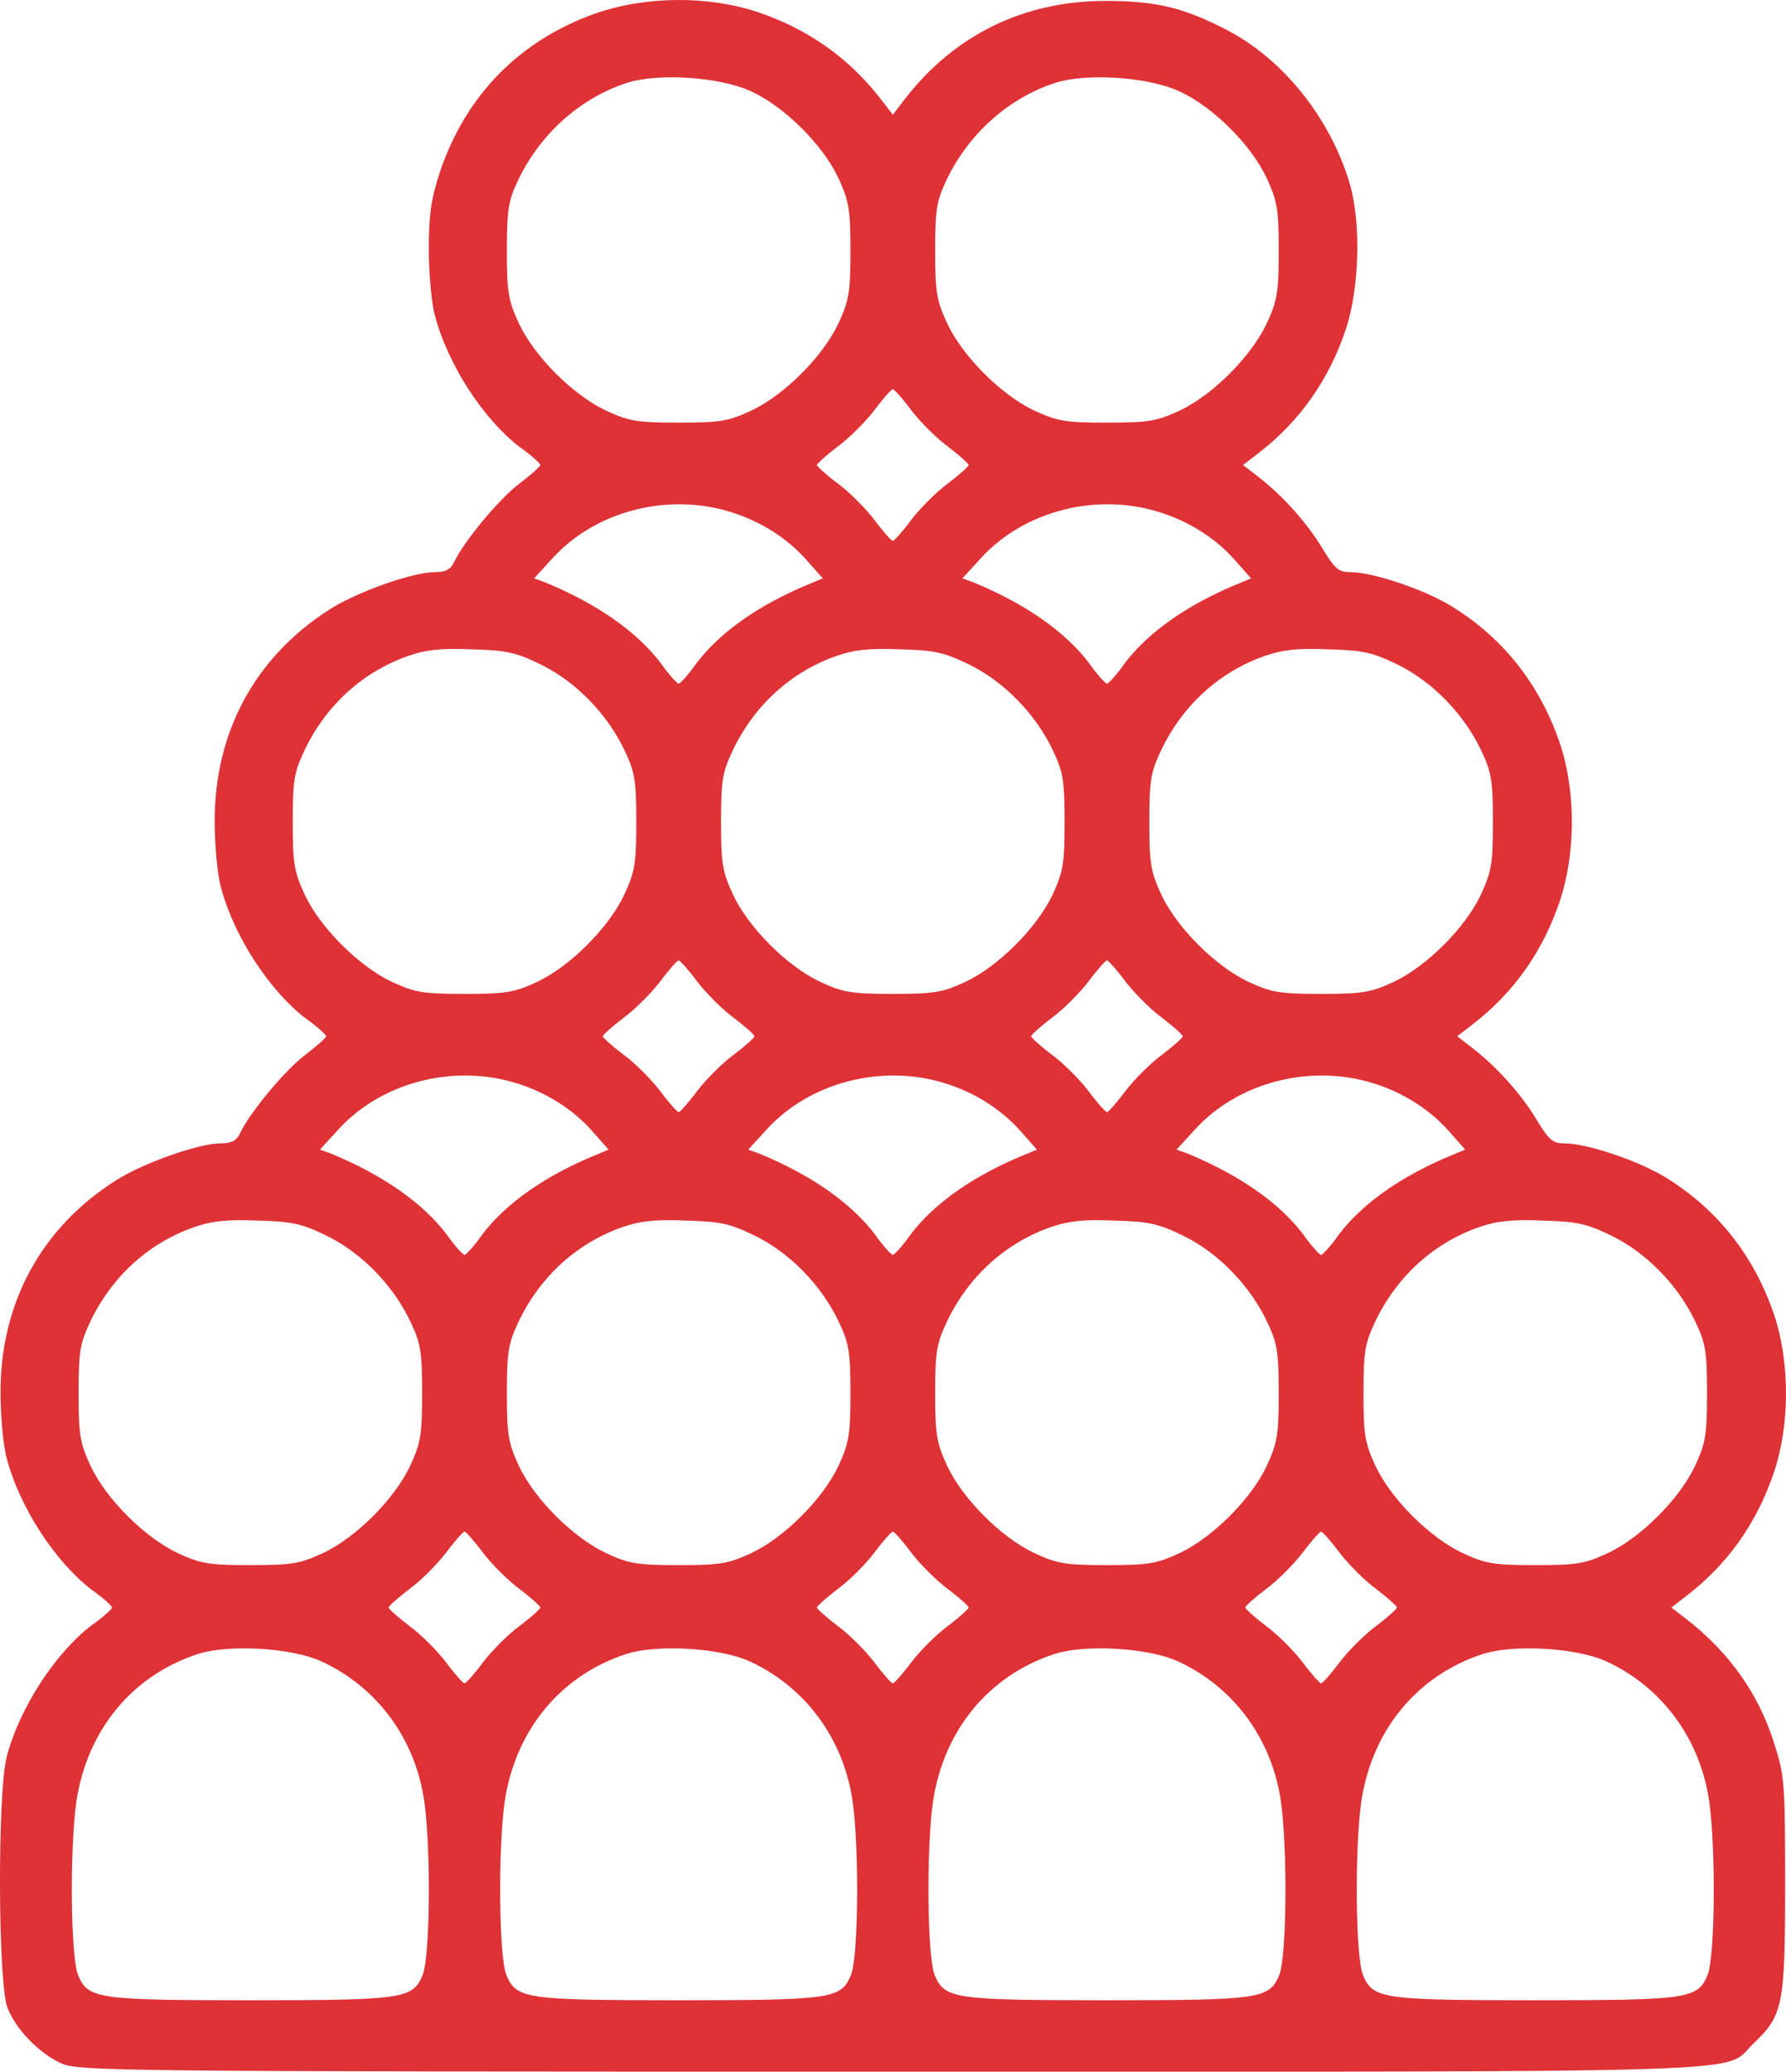 <svg width="69" height="80" viewBox="0 0 69 80" fill="none" xmlns="http://www.w3.org/2000/svg">
<path d="M23.013 0.517C20.083 1.551 17.997 3.671 16.998 6.635C16.653 7.687 16.567 8.272 16.567 9.634C16.567 10.565 16.67 11.719 16.808 12.202C17.308 14.097 18.687 16.2 20.083 17.268C20.531 17.579 20.876 17.906 20.876 17.958C20.876 18.009 20.514 18.337 20.083 18.664C19.307 19.233 17.911 20.922 17.549 21.697C17.411 21.99 17.222 22.094 16.791 22.094C15.946 22.094 13.757 22.869 12.723 23.541C9.862 25.368 8.293 28.263 8.293 31.693C8.293 32.623 8.397 33.778 8.535 34.261C9.034 36.156 10.413 38.259 11.809 39.327C12.258 39.638 12.602 39.965 12.602 40.017C12.602 40.068 12.24 40.396 11.809 40.723C11.034 41.292 9.638 42.981 9.276 43.756C9.138 44.049 8.948 44.153 8.517 44.153C7.673 44.153 5.484 44.928 4.449 45.6C1.588 47.427 0.02 50.322 0.02 53.752C0.02 54.682 0.123 55.837 0.261 56.32C0.761 58.215 2.14 60.318 3.536 61.386C3.984 61.697 4.329 62.024 4.329 62.076C4.329 62.127 3.984 62.455 3.536 62.765C2.14 63.834 0.761 65.936 0.261 67.832C-0.101 69.176 -0.084 76.672 0.296 77.551C0.64 78.396 1.502 79.275 2.347 79.671C3.002 79.981 4.208 79.999 34.458 79.999C69.155 79.999 66.501 80.085 67.742 78.913C68.879 77.827 68.966 77.465 68.966 72.812C68.966 68.849 68.948 68.573 68.535 67.297C67.949 65.419 66.794 63.799 65.174 62.541L64.57 62.076L65.174 61.61C66.759 60.387 67.88 58.801 68.535 56.854C69.155 55.01 69.155 52.597 68.535 50.753C67.759 48.478 66.328 46.669 64.312 45.445C63.26 44.808 61.295 44.153 60.451 44.153C59.985 44.153 59.847 44.032 59.365 43.239C58.779 42.257 57.831 41.206 56.9 40.482L56.297 40.017L56.9 39.551C58.486 38.328 59.606 36.742 60.261 34.795C60.882 32.951 60.882 30.538 60.261 28.694C59.486 26.419 58.055 24.61 56.038 23.386C54.987 22.749 53.022 22.094 52.177 22.094C51.712 22.094 51.574 21.973 51.091 21.18C50.505 20.198 49.557 19.147 48.627 18.423L48.023 17.958L48.627 17.492C50.212 16.269 51.333 14.683 51.988 12.736C52.522 11.15 52.591 8.6 52.143 7.083C51.402 4.584 49.592 2.31 47.454 1.189C45.748 0.293 44.679 0.035 42.714 0.035C39.56 0.035 36.871 1.345 34.958 3.826L34.493 4.429L34.027 3.826C32.803 2.241 31.218 1.121 29.27 0.466C27.357 -0.172 24.944 -0.155 23.013 0.517ZM29.029 3.533C30.304 4.119 31.787 5.584 32.39 6.877C32.803 7.773 32.855 8.083 32.855 9.686C32.855 11.288 32.803 11.598 32.39 12.495C31.787 13.77 30.304 15.252 29.029 15.855C28.132 16.269 27.822 16.32 26.219 16.32C24.616 16.32 24.306 16.269 23.41 15.855C22.134 15.252 20.652 13.77 20.049 12.495C19.635 11.598 19.583 11.288 19.583 9.686C19.583 8.1 19.635 7.755 20.031 6.928C20.876 5.17 22.41 3.792 24.203 3.206C25.409 2.809 27.822 2.965 29.029 3.533ZM45.576 3.533C46.851 4.119 48.334 5.584 48.937 6.877C49.35 7.773 49.402 8.083 49.402 9.686C49.402 11.288 49.35 11.598 48.937 12.495C48.334 13.77 46.851 15.252 45.576 15.855C44.679 16.269 44.369 16.32 42.766 16.32C41.163 16.32 40.853 16.269 39.957 15.855C38.681 15.252 37.199 13.77 36.596 12.495C36.182 11.598 36.13 11.288 36.13 9.686C36.13 8.1 36.182 7.755 36.578 6.928C37.423 5.17 38.957 3.792 40.749 3.206C41.956 2.809 44.369 2.965 45.576 3.533ZM35.217 15.855C35.561 16.303 36.199 16.941 36.63 17.251C37.061 17.579 37.423 17.906 37.423 17.958C37.423 18.009 37.061 18.337 36.63 18.664C36.199 18.974 35.561 19.612 35.217 20.06C34.872 20.526 34.544 20.887 34.493 20.887C34.441 20.887 34.113 20.526 33.769 20.06C33.424 19.612 32.786 18.974 32.355 18.664C31.924 18.337 31.562 18.009 31.562 17.958C31.562 17.906 31.924 17.579 32.355 17.251C32.786 16.941 33.424 16.303 33.769 15.855C34.113 15.39 34.441 15.028 34.493 15.028C34.544 15.028 34.872 15.39 35.217 15.855ZM28.27 19.785C29.373 20.129 30.39 20.767 31.131 21.594L31.787 22.335L31.373 22.507C29.373 23.317 27.839 24.386 26.909 25.609C26.598 26.058 26.271 26.402 26.219 26.402C26.167 26.402 25.84 26.058 25.53 25.609C24.599 24.386 23.065 23.317 21.065 22.49L20.634 22.335L21.376 21.525C23.048 19.715 25.84 19.009 28.27 19.785ZM44.817 19.785C45.92 20.129 46.937 20.767 47.678 21.594L48.334 22.335L47.92 22.507C45.92 23.317 44.386 24.386 43.456 25.609C43.145 26.058 42.818 26.402 42.766 26.402C42.714 26.402 42.387 26.058 42.077 25.609C41.146 24.386 39.612 23.317 37.612 22.49L37.181 22.335L37.923 21.525C39.595 19.715 42.387 19.009 44.817 19.785ZM20.927 25.678C22.255 26.333 23.479 27.591 24.134 28.987C24.53 29.814 24.582 30.159 24.582 31.745C24.582 33.347 24.53 33.657 24.116 34.554C23.513 35.829 22.031 37.311 20.755 37.914C19.859 38.328 19.549 38.38 17.946 38.38C16.343 38.38 16.032 38.328 15.136 37.914C13.861 37.311 12.378 35.829 11.775 34.554C11.361 33.657 11.31 33.347 11.31 31.745C11.31 30.142 11.361 29.832 11.758 28.987C12.585 27.247 13.998 25.954 15.757 25.334C16.446 25.092 17.032 25.023 18.221 25.075C19.583 25.11 19.945 25.196 20.927 25.678ZM37.474 25.678C38.802 26.333 40.026 27.591 40.681 28.987C41.077 29.814 41.129 30.159 41.129 31.745C41.129 33.347 41.077 33.657 40.663 34.554C40.06 35.829 38.578 37.311 37.302 37.914C36.406 38.328 36.096 38.38 34.493 38.38C32.89 38.38 32.579 38.328 31.683 37.914C30.408 37.311 28.925 35.829 28.322 34.554C27.908 33.657 27.857 33.347 27.857 31.745C27.857 30.142 27.908 29.832 28.305 28.987C29.132 27.247 30.546 25.954 32.304 25.334C32.993 25.092 33.579 25.023 34.768 25.075C36.13 25.11 36.492 25.196 37.474 25.678ZM54.022 25.678C55.349 26.333 56.572 27.591 57.227 28.987C57.624 29.814 57.676 30.159 57.676 31.745C57.676 33.347 57.624 33.657 57.21 34.554C56.607 35.829 55.125 37.311 53.849 37.914C52.953 38.328 52.643 38.38 51.04 38.38C49.437 38.38 49.126 38.328 48.23 37.914C46.955 37.311 45.472 35.829 44.869 34.554C44.455 33.657 44.404 33.347 44.404 31.745C44.404 30.142 44.455 29.832 44.852 28.987C45.679 27.247 47.093 25.954 48.851 25.334C49.54 25.092 50.126 25.023 51.315 25.075C52.677 25.11 53.039 25.196 54.022 25.678ZM26.943 37.914C27.288 38.362 27.925 39 28.357 39.31C28.787 39.638 29.149 39.965 29.149 40.017C29.149 40.068 28.787 40.396 28.357 40.723C27.925 41.033 27.288 41.671 26.943 42.119C26.598 42.584 26.271 42.946 26.219 42.946C26.167 42.946 25.84 42.584 25.495 42.119C25.151 41.671 24.513 41.033 24.082 40.723C23.651 40.396 23.289 40.068 23.289 40.017C23.289 39.965 23.651 39.638 24.082 39.31C24.513 39 25.151 38.362 25.495 37.914C25.84 37.449 26.167 37.087 26.219 37.087C26.271 37.087 26.598 37.449 26.943 37.914ZM43.49 37.914C43.835 38.362 44.472 39 44.903 39.31C45.334 39.638 45.696 39.965 45.696 40.017C45.696 40.068 45.334 40.396 44.903 40.723C44.472 41.033 43.835 41.671 43.49 42.119C43.145 42.584 42.818 42.946 42.766 42.946C42.714 42.946 42.387 42.584 42.042 42.119C41.697 41.671 41.06 41.033 40.629 40.723C40.198 40.396 39.836 40.068 39.836 40.017C39.836 39.965 40.198 39.638 40.629 39.31C41.06 39 41.697 38.362 42.042 37.914C42.387 37.449 42.714 37.087 42.766 37.087C42.818 37.087 43.145 37.449 43.49 37.914ZM19.997 41.843C21.1 42.188 22.117 42.826 22.858 43.653L23.513 44.394L23.099 44.566C21.1 45.376 19.566 46.445 18.635 47.668C18.325 48.117 17.997 48.461 17.946 48.461C17.894 48.461 17.566 48.117 17.256 47.668C16.325 46.445 14.791 45.376 12.792 44.549L12.361 44.394L13.102 43.584C14.774 41.775 17.566 41.068 19.997 41.843ZM36.544 41.843C37.647 42.188 38.664 42.826 39.405 43.653L40.06 44.394L39.646 44.566C37.647 45.376 36.113 46.445 35.182 47.668C34.872 48.117 34.544 48.461 34.493 48.461C34.441 48.461 34.113 48.117 33.803 47.668C32.872 46.445 31.338 45.376 29.339 44.549L28.908 44.394L29.649 43.584C31.321 41.775 34.113 41.068 36.544 41.843ZM53.091 41.843C54.194 42.188 55.211 42.826 55.952 43.653L56.607 44.394L56.193 44.566C54.194 45.376 52.66 46.445 51.729 47.668C51.419 48.117 51.091 48.461 51.04 48.461C50.988 48.461 50.66 48.117 50.35 47.668C49.419 46.445 47.885 45.376 45.886 44.549L45.455 44.394L46.196 43.584C47.868 41.775 50.66 41.068 53.091 41.843ZM12.654 47.737C13.981 48.392 15.205 49.65 15.86 51.046C16.256 51.873 16.308 52.218 16.308 53.804C16.308 55.406 16.256 55.717 15.843 56.613C15.239 57.888 13.757 59.37 12.482 59.973C11.585 60.387 11.275 60.438 9.672 60.438C8.069 60.438 7.759 60.387 6.863 59.973C5.587 59.37 4.105 57.888 3.501 56.613C3.088 55.717 3.036 55.406 3.036 53.804C3.036 52.201 3.088 51.891 3.484 51.046C4.312 49.306 5.725 48.013 7.483 47.393C8.173 47.151 8.759 47.083 9.948 47.134C11.31 47.169 11.672 47.255 12.654 47.737ZM29.201 47.737C30.528 48.392 31.752 49.65 32.407 51.046C32.803 51.873 32.855 52.218 32.855 53.804C32.855 55.406 32.803 55.717 32.39 56.613C31.787 57.888 30.304 59.37 29.029 59.973C28.132 60.387 27.822 60.438 26.219 60.438C24.616 60.438 24.306 60.387 23.41 59.973C22.134 59.37 20.652 57.888 20.049 56.613C19.635 55.717 19.583 55.406 19.583 53.804C19.583 52.201 19.635 51.891 20.031 51.046C20.859 49.306 22.272 48.013 24.03 47.393C24.72 47.151 25.306 47.083 26.495 47.134C27.857 47.169 28.219 47.255 29.201 47.737ZM45.748 47.737C47.075 48.392 48.299 49.65 48.954 51.046C49.35 51.873 49.402 52.218 49.402 53.804C49.402 55.406 49.35 55.717 48.937 56.613C48.334 57.888 46.851 59.37 45.576 59.973C44.679 60.387 44.369 60.438 42.766 60.438C41.163 60.438 40.853 60.387 39.957 59.973C38.681 59.37 37.199 57.888 36.596 56.613C36.182 55.717 36.13 55.406 36.13 53.804C36.13 52.201 36.182 51.891 36.578 51.046C37.406 49.306 38.819 48.013 40.577 47.393C41.267 47.151 41.853 47.083 43.042 47.134C44.404 47.169 44.766 47.255 45.748 47.737ZM62.295 47.737C63.622 48.392 64.846 49.65 65.501 51.046C65.897 51.873 65.949 52.218 65.949 53.804C65.949 55.406 65.897 55.717 65.484 56.613C64.88 57.888 63.398 59.37 62.123 59.973C61.226 60.387 60.916 60.438 59.313 60.438C57.71 60.438 57.4 60.387 56.504 59.973C55.228 59.37 53.746 57.888 53.142 56.613C52.729 55.717 52.677 55.406 52.677 53.804C52.677 52.201 52.729 51.891 53.125 51.046C53.953 49.306 55.366 48.013 57.124 47.393C57.813 47.151 58.4 47.083 59.589 47.134C60.951 47.169 61.312 47.255 62.295 47.737ZM18.67 59.973C19.014 60.421 19.652 61.059 20.083 61.369C20.514 61.697 20.876 62.024 20.876 62.076C20.876 62.127 20.514 62.455 20.083 62.782C19.652 63.092 19.014 63.73 18.67 64.178C18.325 64.644 17.997 65.005 17.946 65.005C17.894 65.005 17.566 64.644 17.222 64.178C16.877 63.73 16.239 63.092 15.808 62.782C15.377 62.455 15.015 62.127 15.015 62.076C15.015 62.024 15.377 61.697 15.808 61.369C16.239 61.059 16.877 60.421 17.222 59.973C17.566 59.508 17.894 59.146 17.946 59.146C17.997 59.146 18.325 59.508 18.67 59.973ZM35.217 59.973C35.561 60.421 36.199 61.059 36.63 61.369C37.061 61.697 37.423 62.024 37.423 62.076C37.423 62.127 37.061 62.455 36.63 62.782C36.199 63.092 35.561 63.73 35.217 64.178C34.872 64.644 34.544 65.005 34.493 65.005C34.441 65.005 34.113 64.644 33.769 64.178C33.424 63.73 32.786 63.092 32.355 62.782C31.924 62.455 31.562 62.127 31.562 62.076C31.562 62.024 31.924 61.697 32.355 61.369C32.786 61.059 33.424 60.421 33.769 59.973C34.113 59.508 34.441 59.146 34.493 59.146C34.544 59.146 34.872 59.508 35.217 59.973ZM51.764 59.973C52.108 60.421 52.746 61.059 53.177 61.369C53.608 61.697 53.97 62.024 53.97 62.076C53.97 62.127 53.608 62.455 53.177 62.782C52.746 63.092 52.108 63.73 51.764 64.178C51.419 64.644 51.091 65.005 51.04 65.005C50.988 65.005 50.66 64.644 50.316 64.178C49.971 63.73 49.333 63.092 48.902 62.782C48.471 62.455 48.109 62.127 48.109 62.076C48.109 62.024 48.471 61.697 48.902 61.369C49.333 61.059 49.971 60.421 50.316 59.973C50.66 59.508 50.988 59.146 51.04 59.146C51.091 59.146 51.419 59.508 51.764 59.973ZM12.43 64.161C14.585 65.16 16.05 67.16 16.394 69.572C16.653 71.433 16.618 75.587 16.325 76.276C15.946 77.189 15.567 77.241 9.672 77.241C3.777 77.241 3.398 77.189 3.019 76.276C2.726 75.587 2.691 71.416 2.95 69.572C3.364 66.815 5.104 64.695 7.655 63.868C8.845 63.489 11.275 63.627 12.43 64.161ZM28.977 64.161C31.131 65.16 32.597 67.16 32.941 69.572C33.2 71.433 33.165 75.587 32.872 76.276C32.493 77.189 32.114 77.241 26.219 77.241C20.324 77.241 19.945 77.189 19.566 76.276C19.273 75.587 19.238 71.416 19.497 69.572C19.911 66.815 21.651 64.695 24.203 63.868C25.392 63.489 27.822 63.627 28.977 64.161ZM45.524 64.161C47.678 65.16 49.144 67.16 49.488 69.572C49.747 71.433 49.712 75.587 49.419 76.276C49.04 77.189 48.661 77.241 42.766 77.241C36.871 77.241 36.492 77.189 36.113 76.276C35.82 75.587 35.785 71.416 36.044 69.572C36.458 66.815 38.199 64.695 40.749 63.868C41.939 63.489 44.369 63.627 45.524 64.161ZM62.071 64.161C64.225 65.16 65.691 67.16 66.035 69.572C66.294 71.433 66.259 75.587 65.966 76.276C65.587 77.189 65.208 77.241 59.313 77.241C53.418 77.241 53.039 77.189 52.66 76.276C52.367 75.587 52.332 71.416 52.591 69.572C53.005 66.815 54.745 64.695 57.297 63.868C58.486 63.489 60.916 63.627 62.071 64.161Z" fill="#DE3236"/>
</svg>
